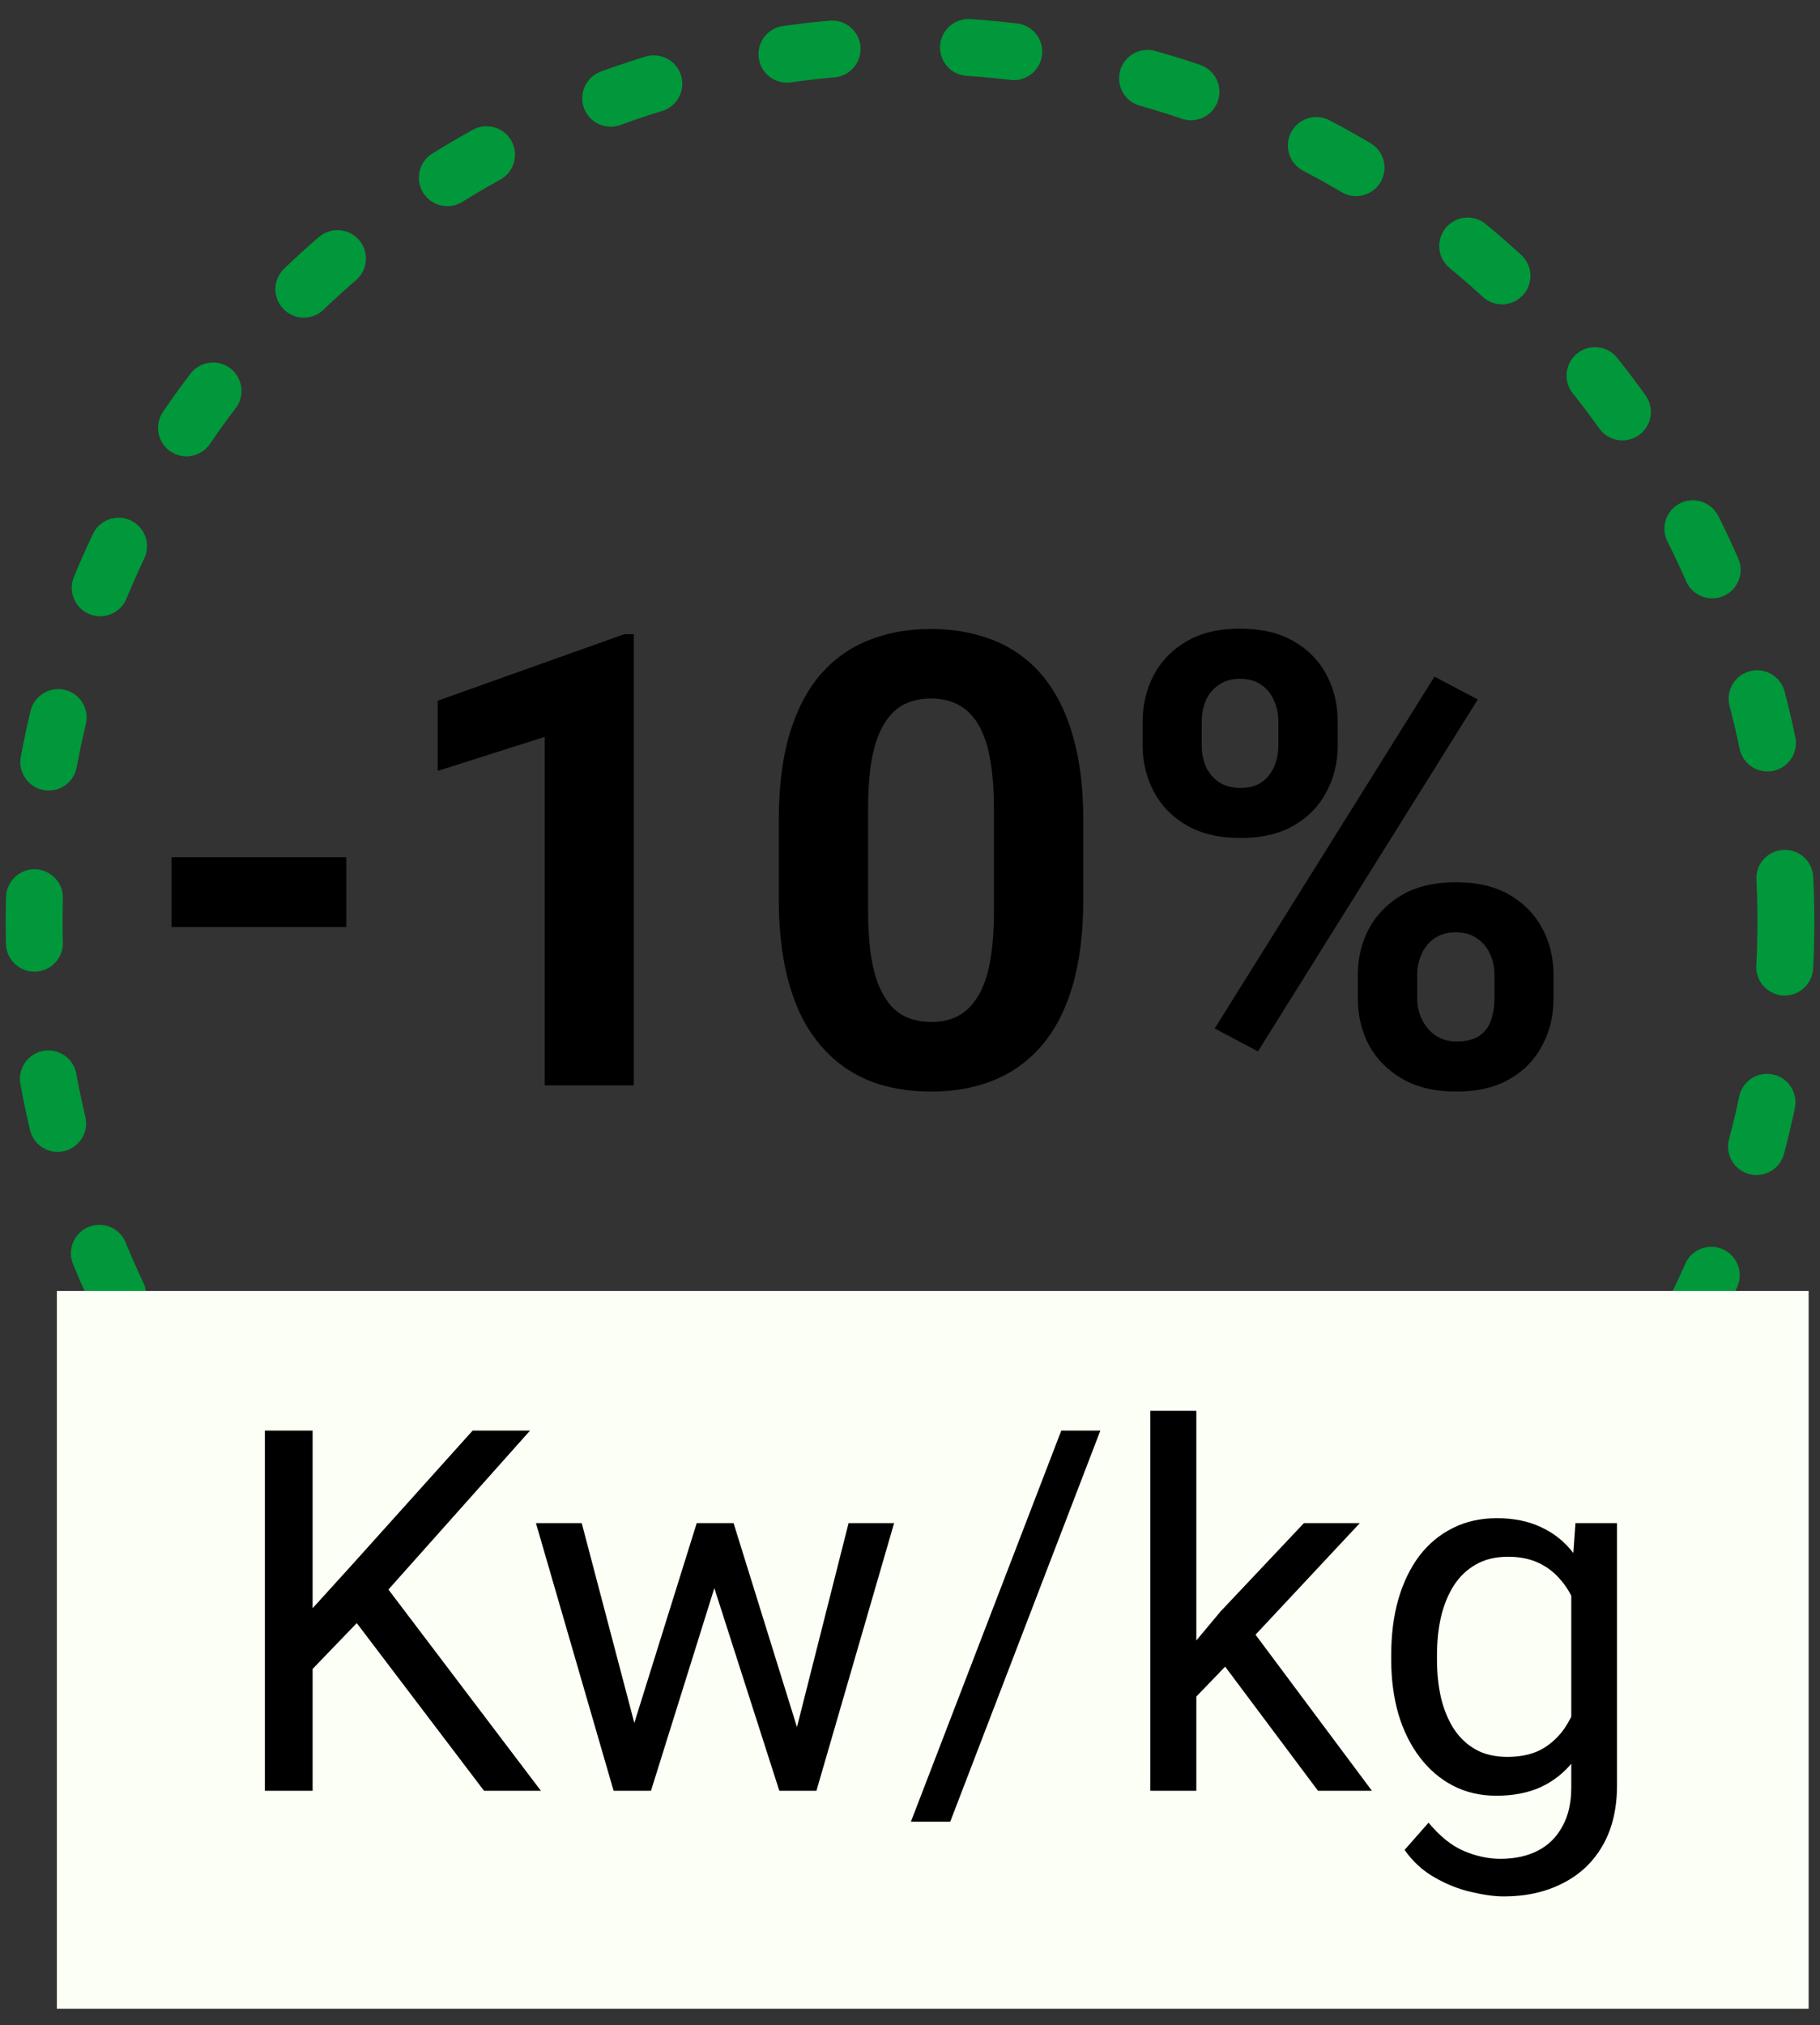 <svg width="80" height="89" viewBox="0 0 80 89" fill="none" xmlns="http://www.w3.org/2000/svg">
<rect x="0" y="0" width="80" height="89" fill="#333333" stroke="none"/>
<circle cx="40" cy="40.5" r="38.5" stroke="#00983A" stroke-width="2.5" stroke-linecap="round" stroke-linejoin="round" stroke-dasharray="2 6"/>
<rect x="2.5" y="56.735" width="77" height="31.542" fill="#FCFFF5"/>
<path d="M15.22 37.67V40.741H7.542V37.67H15.22ZM27.858 27.872V47.699H23.944V32.384L19.242 33.878V30.794L27.437 27.872H27.858ZM47.617 36.066V39.491C47.617 40.977 47.459 42.259 47.142 43.337C46.825 44.406 46.367 45.285 45.769 45.973C45.18 46.653 44.478 47.155 43.663 47.481C42.847 47.808 41.941 47.971 40.945 47.971C40.148 47.971 39.405 47.871 38.716 47.672C38.028 47.463 37.407 47.142 36.855 46.707C36.311 46.272 35.84 45.724 35.441 45.063C35.052 44.392 34.753 43.595 34.544 42.671C34.336 41.747 34.232 40.687 34.232 39.491V36.066C34.232 34.581 34.39 33.308 34.707 32.248C35.033 31.179 35.491 30.304 36.08 29.625C36.678 28.945 37.385 28.447 38.2 28.13C39.015 27.804 39.921 27.641 40.918 27.641C41.715 27.641 42.453 27.745 43.133 27.953C43.821 28.153 44.442 28.465 44.995 28.891C45.547 29.317 46.018 29.865 46.408 30.535C46.797 31.197 47.096 31.989 47.305 32.914C47.513 33.829 47.617 34.88 47.617 36.066ZM43.69 40.007V35.536C43.69 34.821 43.649 34.196 43.568 33.661C43.495 33.127 43.382 32.673 43.228 32.302C43.074 31.922 42.884 31.613 42.657 31.378C42.431 31.142 42.172 30.97 41.883 30.862C41.593 30.753 41.271 30.698 40.918 30.698C40.474 30.698 40.08 30.785 39.736 30.957C39.4 31.129 39.115 31.405 38.879 31.786C38.644 32.157 38.463 32.655 38.336 33.281C38.218 33.897 38.159 34.648 38.159 35.536V40.007C38.159 40.723 38.195 41.353 38.268 41.896C38.349 42.44 38.467 42.906 38.621 43.296C38.784 43.676 38.974 43.989 39.192 44.234C39.418 44.469 39.677 44.641 39.967 44.75C40.265 44.859 40.592 44.913 40.945 44.913C41.38 44.913 41.765 44.827 42.1 44.655C42.444 44.474 42.734 44.193 42.97 43.812C43.214 43.423 43.396 42.916 43.513 42.29C43.631 41.665 43.69 40.904 43.69 40.007ZM50.227 32.764V31.718C50.227 30.966 50.39 30.282 50.716 29.666C51.042 29.05 51.522 28.556 52.156 28.184C52.79 27.813 53.57 27.627 54.494 27.627C55.445 27.627 56.238 27.813 56.872 28.184C57.515 28.556 57.995 29.05 58.312 29.666C58.639 30.282 58.801 30.966 58.801 31.718V32.764C58.801 33.498 58.639 34.173 58.312 34.789C57.995 35.405 57.52 35.899 56.885 36.27C56.251 36.642 55.468 36.827 54.534 36.827C53.592 36.827 52.8 36.642 52.156 36.27C51.522 35.899 51.042 35.405 50.716 34.789C50.39 34.173 50.227 33.498 50.227 32.764ZM52.822 31.718V32.764C52.822 33.081 52.881 33.385 52.999 33.675C53.126 33.955 53.316 34.187 53.57 34.368C53.832 34.54 54.149 34.626 54.521 34.626C54.91 34.626 55.227 34.54 55.472 34.368C55.717 34.187 55.898 33.955 56.016 33.675C56.133 33.385 56.192 33.081 56.192 32.764V31.718C56.192 31.383 56.129 31.075 56.002 30.794C55.884 30.504 55.699 30.273 55.445 30.101C55.2 29.919 54.883 29.829 54.494 29.829C54.131 29.829 53.823 29.919 53.57 30.101C53.316 30.273 53.126 30.504 52.999 30.794C52.881 31.075 52.822 31.383 52.822 31.718ZM59.685 43.894V42.847C59.685 42.105 59.848 41.425 60.174 40.809C60.509 40.193 60.994 39.699 61.628 39.328C62.271 38.956 63.06 38.771 63.993 38.771C64.935 38.771 65.723 38.956 66.357 39.328C66.992 39.699 67.472 40.193 67.798 40.809C68.124 41.425 68.287 42.105 68.287 42.847V43.894C68.287 44.637 68.124 45.316 67.798 45.932C67.481 46.548 67.005 47.042 66.371 47.414C65.737 47.785 64.953 47.971 64.02 47.971C63.078 47.971 62.285 47.785 61.642 47.414C60.998 47.042 60.509 46.548 60.174 45.932C59.848 45.316 59.685 44.637 59.685 43.894ZM62.294 42.847V43.894C62.294 44.22 62.367 44.528 62.511 44.818C62.656 45.108 62.856 45.339 63.109 45.511C63.372 45.683 63.676 45.769 64.02 45.769C64.455 45.769 64.794 45.683 65.039 45.511C65.284 45.339 65.451 45.108 65.542 44.818C65.642 44.528 65.691 44.22 65.691 43.894V42.847C65.691 42.521 65.628 42.218 65.501 41.937C65.374 41.647 65.184 41.416 64.93 41.244C64.686 41.063 64.373 40.972 63.993 40.972C63.612 40.972 63.295 41.063 63.041 41.244C62.797 41.416 62.611 41.647 62.484 41.937C62.358 42.218 62.294 42.521 62.294 42.847ZM64.958 30.739L55.295 46.204L53.393 45.199L63.055 29.734L64.958 30.739ZM13.741 62.87V78.699H11.643V62.87H13.741ZM23.298 62.87L16.72 70.252L13.024 74.089L12.676 71.85L15.459 68.784L20.775 62.87H23.298ZM21.276 78.699L15.416 70.98L16.666 69.317L23.776 78.699H21.276ZM27.603 76.612L30.625 66.936H31.951L31.691 68.86L28.614 78.699H27.32L27.603 76.612ZM25.57 66.936L28.146 76.72L28.331 78.699H26.972L23.558 66.936H25.57ZM34.843 76.644L37.3 66.936H39.301L35.887 78.699H34.539L34.843 76.644ZM32.245 66.936L35.202 76.449L35.539 78.699H34.256L31.093 68.838L30.832 66.936H32.245ZM48.367 62.87L41.768 80.058H40.04L46.65 62.87H48.367ZM52.586 62V78.699H50.564V62H52.586ZM59.772 66.936L54.64 72.426L51.77 75.405L51.607 73.263L53.662 70.806L57.315 66.936H59.772ZM57.934 78.699L53.738 73.089L54.782 71.295L60.304 78.699H57.934ZM69.252 66.936H71.078V78.449C71.078 79.485 70.868 80.37 70.448 81.102C70.027 81.834 69.44 82.388 68.687 82.765C67.94 83.149 67.078 83.341 66.099 83.341C65.693 83.341 65.215 83.276 64.664 83.145C64.121 83.022 63.584 82.808 63.055 82.504C62.533 82.207 62.095 81.805 61.74 81.297L62.794 80.101C63.287 80.696 63.802 81.109 64.338 81.341C64.882 81.573 65.418 81.689 65.947 81.689C66.585 81.689 67.135 81.569 67.599 81.33C68.063 81.091 68.422 80.736 68.676 80.264C68.937 79.801 69.067 79.228 69.067 78.547V69.523L69.252 66.936ZM61.153 72.948V72.72C61.153 71.821 61.258 71.005 61.468 70.273C61.685 69.534 61.993 68.9 62.392 68.371C62.798 67.842 63.287 67.436 63.86 67.153C64.432 66.863 65.077 66.719 65.795 66.719C66.534 66.719 67.179 66.849 67.73 67.11C68.288 67.364 68.759 67.737 69.143 68.23C69.534 68.715 69.843 69.302 70.067 69.991C70.292 70.679 70.448 71.459 70.535 72.328V73.328C70.455 74.191 70.299 74.966 70.067 75.655C69.843 76.344 69.534 76.93 69.143 77.416C68.759 77.902 68.288 78.275 67.73 78.536C67.172 78.79 66.519 78.916 65.773 78.916C65.07 78.916 64.432 78.768 63.86 78.471C63.294 78.174 62.809 77.757 62.403 77.22C61.997 76.684 61.685 76.053 61.468 75.329C61.258 74.597 61.153 73.803 61.153 72.948ZM63.164 72.72V72.948C63.164 73.535 63.222 74.086 63.338 74.6C63.461 75.115 63.646 75.568 63.892 75.959C64.146 76.351 64.468 76.659 64.86 76.883C65.251 77.101 65.719 77.21 66.262 77.21C66.929 77.21 67.48 77.068 67.915 76.786C68.35 76.503 68.694 76.13 68.948 75.666C69.208 75.202 69.411 74.698 69.556 74.155V71.535C69.477 71.136 69.353 70.752 69.187 70.382C69.027 70.005 68.817 69.672 68.556 69.382C68.302 69.085 67.987 68.849 67.61 68.675C67.233 68.501 66.791 68.414 66.284 68.414C65.733 68.414 65.258 68.53 64.86 68.762C64.468 68.987 64.146 69.299 63.892 69.697C63.646 70.089 63.461 70.545 63.338 71.067C63.222 71.582 63.164 72.132 63.164 72.72Z" fill="black"/>
</svg>
